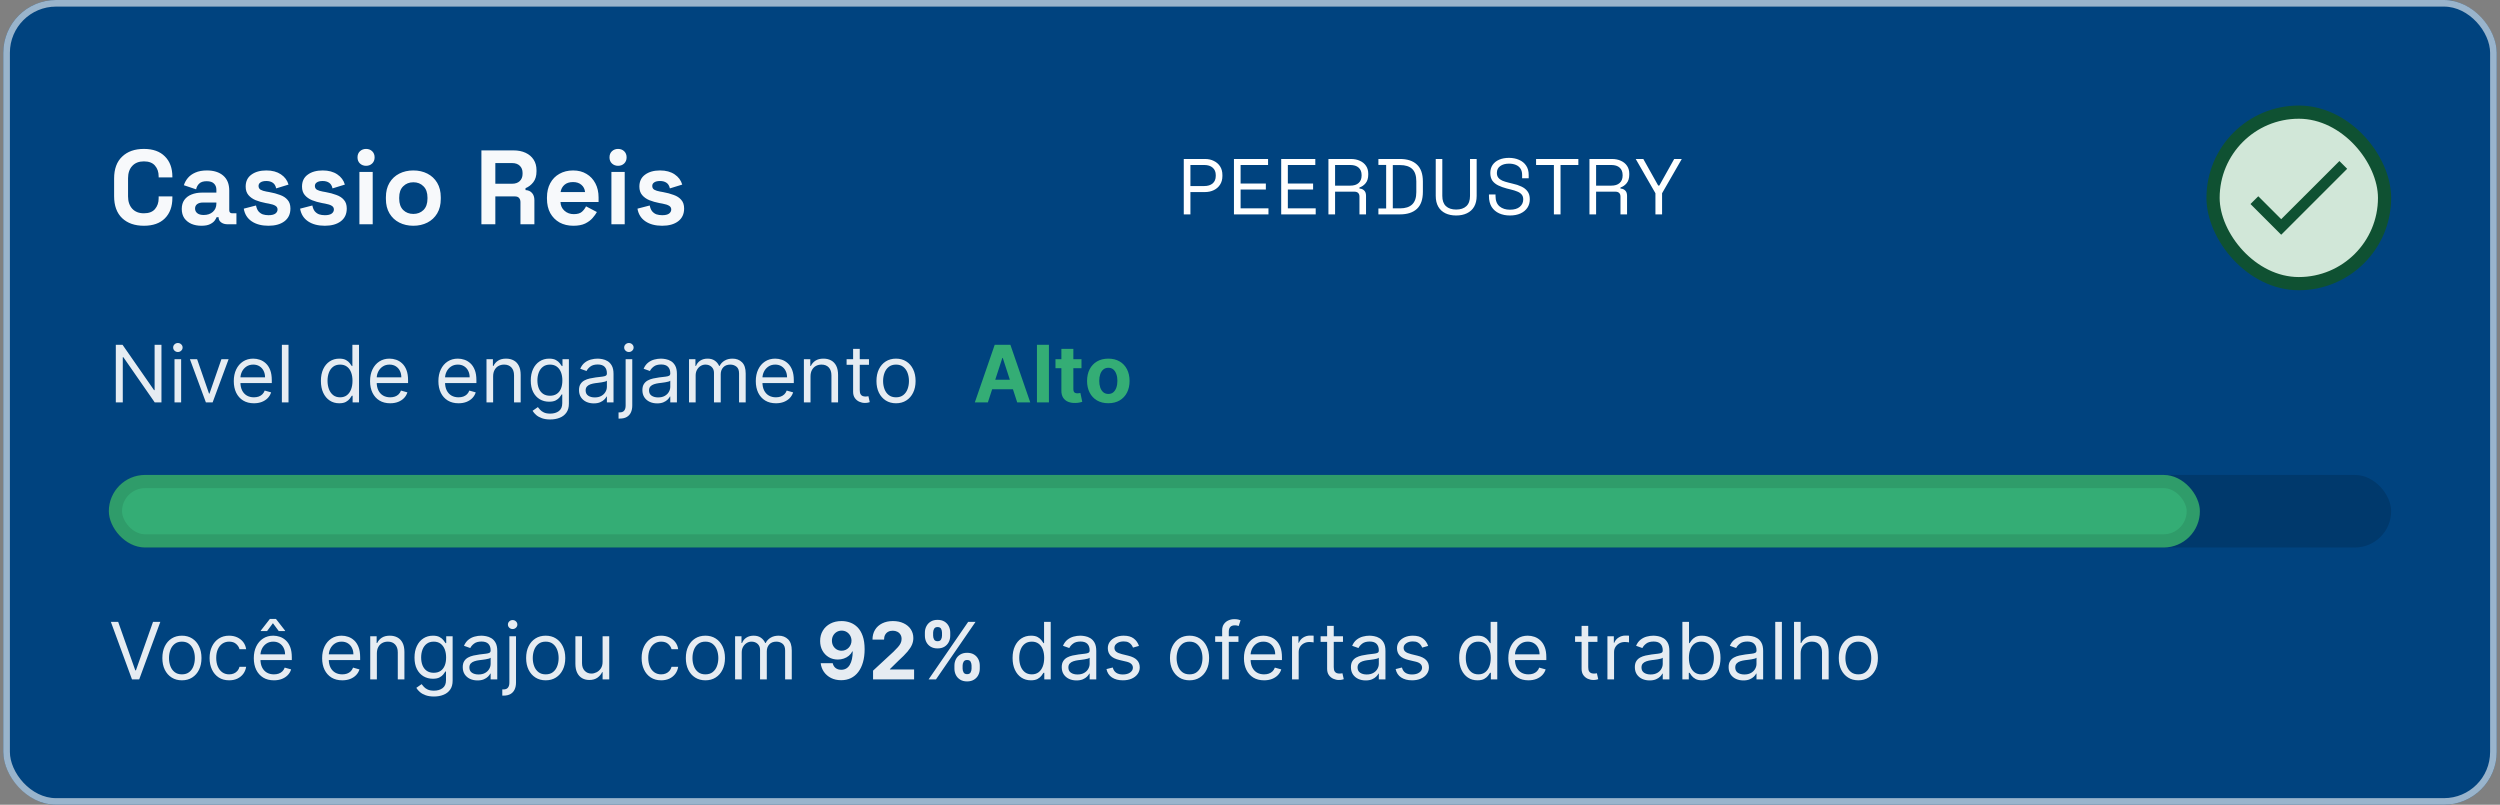 <svg width="379" height="122" viewBox="0 0 379 122" fill="none" xmlns="http://www.w3.org/2000/svg">
<rect x="0" y="0" width="379" height="122" fill="#808080" stroke="none"/>
<rect x="0.5" width="378" height="122" rx="8" fill="#00437F"/>
<path d="M21.812 34.224C20.425 34.224 19.327 33.84 18.516 33.072C17.705 32.293 17.3 31.184 17.3 29.744V27.056C17.3 25.616 17.705 24.512 18.516 23.744C19.327 22.965 20.425 22.576 21.812 22.576C23.188 22.576 24.249 22.955 24.996 23.712C25.753 24.459 26.132 25.488 26.132 26.8V26.896H24.052V26.736C24.052 26.075 23.865 25.531 23.492 25.104C23.129 24.677 22.569 24.464 21.812 24.464C21.065 24.464 20.479 24.693 20.052 25.152C19.625 25.611 19.412 26.235 19.412 27.024V29.776C19.412 30.555 19.625 31.179 20.052 31.648C20.479 32.107 21.065 32.336 21.812 32.336C22.569 32.336 23.129 32.123 23.492 31.696C23.865 31.259 24.052 30.715 24.052 30.064V29.776H26.132V30C26.132 31.312 25.753 32.347 24.996 33.104C24.249 33.851 23.188 34.224 21.812 34.224ZM30.531 34.224C29.965 34.224 29.459 34.128 29.011 33.936C28.563 33.733 28.206 33.445 27.939 33.072C27.683 32.688 27.555 32.224 27.555 31.68C27.555 31.136 27.683 30.683 27.939 30.32C28.206 29.947 28.568 29.669 29.027 29.488C29.496 29.296 30.029 29.2 30.627 29.2H32.803V28.752C32.803 28.379 32.685 28.075 32.451 27.84C32.216 27.595 31.843 27.472 31.331 27.472C30.829 27.472 30.456 27.589 30.211 27.824C29.965 28.048 29.805 28.341 29.731 28.704L27.875 28.08C28.003 27.675 28.206 27.307 28.483 26.976C28.771 26.635 29.149 26.363 29.619 26.16C30.099 25.947 30.68 25.84 31.363 25.84C32.408 25.84 33.235 26.101 33.843 26.624C34.451 27.147 34.755 27.904 34.755 28.896V31.856C34.755 32.176 34.904 32.336 35.203 32.336H35.843V34H34.499C34.104 34 33.779 33.904 33.523 33.712C33.267 33.52 33.139 33.264 33.139 32.944V32.928H32.835C32.792 33.056 32.696 33.227 32.547 33.44C32.398 33.643 32.163 33.824 31.843 33.984C31.523 34.144 31.085 34.224 30.531 34.224ZM30.883 32.592C31.448 32.592 31.907 32.437 32.259 32.128C32.621 31.808 32.803 31.387 32.803 30.864V30.704H30.771C30.398 30.704 30.104 30.784 29.891 30.944C29.677 31.104 29.571 31.328 29.571 31.616C29.571 31.904 29.683 32.139 29.907 32.32C30.131 32.501 30.456 32.592 30.883 32.592ZM40.7 34.224C39.666 34.224 38.818 34 38.156 33.552C37.495 33.104 37.095 32.464 36.956 31.632L38.812 31.152C38.887 31.525 39.01 31.819 39.18 32.032C39.362 32.245 39.58 32.4 39.836 32.496C40.103 32.581 40.391 32.624 40.7 32.624C41.17 32.624 41.516 32.544 41.74 32.384C41.964 32.213 42.076 32.005 42.076 31.76C42.076 31.515 41.97 31.328 41.756 31.2C41.543 31.061 41.202 30.949 40.732 30.864L40.284 30.784C39.73 30.677 39.223 30.533 38.764 30.352C38.306 30.16 37.938 29.899 37.66 29.568C37.383 29.237 37.244 28.811 37.244 28.288C37.244 27.499 37.532 26.896 38.108 26.48C38.684 26.053 39.442 25.84 40.38 25.84C41.266 25.84 42.002 26.037 42.588 26.432C43.175 26.827 43.559 27.344 43.74 27.984L41.868 28.56C41.783 28.155 41.607 27.867 41.34 27.696C41.084 27.525 40.764 27.44 40.38 27.44C39.996 27.44 39.703 27.509 39.5 27.648C39.298 27.776 39.196 27.957 39.196 28.192C39.196 28.448 39.303 28.64 39.516 28.768C39.73 28.885 40.018 28.976 40.38 29.04L40.828 29.12C41.426 29.227 41.964 29.371 42.444 29.552C42.935 29.723 43.319 29.973 43.596 30.304C43.884 30.624 44.028 31.061 44.028 31.616C44.028 32.448 43.724 33.093 43.116 33.552C42.519 34 41.714 34.224 40.7 34.224ZM49.241 34.224C48.206 34.224 47.358 34 46.697 33.552C46.036 33.104 45.636 32.464 45.497 31.632L47.353 31.152C47.428 31.525 47.55 31.819 47.721 32.032C47.902 32.245 48.121 32.4 48.377 32.496C48.644 32.581 48.932 32.624 49.241 32.624C49.71 32.624 50.057 32.544 50.281 32.384C50.505 32.213 50.617 32.005 50.617 31.76C50.617 31.515 50.51 31.328 50.297 31.2C50.084 31.061 49.742 30.949 49.273 30.864L48.825 30.784C48.27 30.677 47.764 30.533 47.305 30.352C46.846 30.16 46.478 29.899 46.201 29.568C45.924 29.237 45.785 28.811 45.785 28.288C45.785 27.499 46.073 26.896 46.649 26.48C47.225 26.053 47.982 25.84 48.921 25.84C49.806 25.84 50.542 26.037 51.129 26.432C51.716 26.827 52.1 27.344 52.281 27.984L50.409 28.56C50.324 28.155 50.148 27.867 49.881 27.696C49.625 27.525 49.305 27.44 48.921 27.44C48.537 27.44 48.244 27.509 48.041 27.648C47.838 27.776 47.737 27.957 47.737 28.192C47.737 28.448 47.844 28.64 48.057 28.768C48.27 28.885 48.558 28.976 48.921 29.04L49.369 29.12C49.966 29.227 50.505 29.371 50.985 29.552C51.476 29.723 51.86 29.973 52.137 30.304C52.425 30.624 52.569 31.061 52.569 31.616C52.569 32.448 52.265 33.093 51.657 33.552C51.06 34 50.254 34.224 49.241 34.224ZM54.486 34V26.064H56.502V34H54.486ZM55.494 25.136C55.131 25.136 54.822 25.019 54.566 24.784C54.32 24.549 54.198 24.24 54.198 23.856C54.198 23.472 54.32 23.163 54.566 22.928C54.822 22.693 55.131 22.576 55.494 22.576C55.867 22.576 56.176 22.693 56.422 22.928C56.667 23.163 56.79 23.472 56.79 23.856C56.79 24.24 56.667 24.549 56.422 24.784C56.176 25.019 55.867 25.136 55.494 25.136ZM62.662 34.224C61.872 34.224 61.163 34.064 60.534 33.744C59.904 33.424 59.408 32.96 59.046 32.352C58.683 31.744 58.502 31.013 58.502 30.16V29.904C58.502 29.051 58.683 28.32 59.046 27.712C59.408 27.104 59.904 26.64 60.534 26.32C61.163 26 61.872 25.84 62.662 25.84C63.451 25.84 64.16 26 64.79 26.32C65.419 26.64 65.915 27.104 66.278 27.712C66.64 28.32 66.822 29.051 66.822 29.904V30.16C66.822 31.013 66.64 31.744 66.278 32.352C65.915 32.96 65.419 33.424 64.79 33.744C64.16 34.064 63.451 34.224 62.662 34.224ZM62.662 32.432C63.28 32.432 63.792 32.235 64.198 31.84C64.603 31.435 64.806 30.859 64.806 30.112V29.952C64.806 29.205 64.603 28.635 64.198 28.24C63.803 27.835 63.291 27.632 62.662 27.632C62.043 27.632 61.531 27.835 61.126 28.24C60.72 28.635 60.518 29.205 60.518 29.952V30.112C60.518 30.859 60.72 31.435 61.126 31.84C61.531 32.235 62.043 32.432 62.662 32.432ZM72.981 34V22.8H77.845C78.549 22.8 79.162 22.923 79.685 23.168C80.208 23.413 80.613 23.76 80.901 24.208C81.189 24.656 81.333 25.184 81.333 25.792V25.984C81.333 26.656 81.173 27.2 80.853 27.616C80.533 28.032 80.138 28.336 79.669 28.528V28.816C80.096 28.837 80.426 28.987 80.661 29.264C80.896 29.531 81.013 29.888 81.013 30.336V34H78.901V30.64C78.901 30.384 78.832 30.176 78.693 30.016C78.565 29.856 78.346 29.776 78.037 29.776H75.093V34H72.981ZM75.093 27.856H77.621C78.122 27.856 78.512 27.723 78.789 27.456C79.077 27.179 79.221 26.816 79.221 26.368V26.208C79.221 25.76 79.082 25.403 78.805 25.136C78.528 24.859 78.133 24.72 77.621 24.72H75.093V27.856ZM86.92 34.224C86.131 34.224 85.432 34.059 84.824 33.728C84.227 33.387 83.758 32.912 83.416 32.304C83.086 31.685 82.92 30.96 82.92 30.128V29.936C82.92 29.104 83.086 28.384 83.416 27.776C83.747 27.157 84.211 26.683 84.808 26.352C85.406 26.011 86.099 25.84 86.888 25.84C87.667 25.84 88.344 26.016 88.92 26.368C89.496 26.709 89.944 27.189 90.264 27.808C90.584 28.416 90.744 29.125 90.744 29.936V30.624H84.968C84.99 31.168 85.192 31.611 85.576 31.952C85.96 32.293 86.43 32.464 86.984 32.464C87.55 32.464 87.966 32.341 88.232 32.096C88.499 31.851 88.702 31.579 88.84 31.28L90.488 32.144C90.339 32.421 90.12 32.725 89.832 33.056C89.555 33.376 89.182 33.653 88.712 33.888C88.243 34.112 87.646 34.224 86.92 34.224ZM84.984 29.12H88.696C88.654 28.661 88.467 28.293 88.136 28.016C87.816 27.739 87.395 27.6 86.872 27.6C86.328 27.6 85.896 27.739 85.576 28.016C85.256 28.293 85.059 28.661 84.984 29.12ZM92.689 34V26.064H94.705V34H92.689ZM93.697 25.136C93.334 25.136 93.025 25.019 92.769 24.784C92.523 24.549 92.401 24.24 92.401 23.856C92.401 23.472 92.523 23.163 92.769 22.928C93.025 22.693 93.334 22.576 93.697 22.576C94.07 22.576 94.379 22.693 94.625 22.928C94.87 23.163 94.993 23.472 94.993 23.856C94.993 24.24 94.87 24.549 94.625 24.784C94.379 25.019 94.07 25.136 93.697 25.136ZM100.385 34.224C99.35 34.224 98.502 34 97.841 33.552C97.179 33.104 96.779 32.464 96.641 31.632L98.497 31.152C98.571 31.525 98.694 31.819 98.865 32.032C99.046 32.245 99.265 32.4 99.521 32.496C99.787 32.581 100.075 32.624 100.385 32.624C100.854 32.624 101.201 32.544 101.425 32.384C101.649 32.213 101.761 32.005 101.761 31.76C101.761 31.515 101.654 31.328 101.441 31.2C101.227 31.061 100.886 30.949 100.417 30.864L99.969 30.784C99.414 30.677 98.907 30.533 98.449 30.352C97.99 30.16 97.622 29.899 97.345 29.568C97.067 29.237 96.929 28.811 96.929 28.288C96.929 27.499 97.217 26.896 97.793 26.48C98.369 26.053 99.126 25.84 100.065 25.84C100.95 25.84 101.686 26.037 102.273 26.432C102.859 26.827 103.243 27.344 103.425 27.984L101.553 28.56C101.467 28.155 101.291 27.867 101.025 27.696C100.769 27.525 100.449 27.44 100.065 27.44C99.681 27.44 99.387 27.509 99.185 27.648C98.982 27.776 98.881 27.957 98.881 28.192C98.881 28.448 98.987 28.64 99.201 28.768C99.414 28.885 99.702 28.976 100.065 29.04L100.513 29.12C101.11 29.227 101.649 29.371 102.129 29.552C102.619 29.723 103.003 29.973 103.281 30.304C103.569 30.624 103.713 31.061 103.713 31.616C103.713 32.448 103.409 33.093 102.801 33.552C102.203 34 101.398 34.224 100.385 34.224Z" fill="#F7F9FB"/>
<path d="M179.46 32.5V24.1H182.676C183.18 24.1 183.628 24.2 184.02 24.4C184.42 24.592 184.736 24.868 184.968 25.228C185.2 25.588 185.316 26.024 185.316 26.536V26.692C185.316 27.196 185.196 27.632 184.956 28C184.724 28.36 184.408 28.636 184.008 28.828C183.608 29.02 183.164 29.116 182.676 29.116H180.468V32.5H179.46ZM180.468 28.204H182.568C183.104 28.204 183.528 28.072 183.84 27.808C184.152 27.536 184.308 27.156 184.308 26.668V26.548C184.308 26.06 184.152 25.684 183.84 25.42C183.536 25.148 183.112 25.012 182.568 25.012H180.468V28.204ZM187.067 32.5V24.1H192.239V25.012H188.075V27.82H191.903V28.732H188.075V31.588H192.299V32.5H187.067ZM194.229 32.5V24.1H199.401V25.012H195.237V27.82H199.065V28.732H195.237V31.588H199.461V32.5H194.229ZM201.39 32.5V24.1H204.786C205.306 24.1 205.762 24.192 206.154 24.376C206.554 24.552 206.866 24.808 207.09 25.144C207.314 25.472 207.426 25.868 207.426 26.332V26.464C207.426 27.016 207.294 27.452 207.03 27.772C206.766 28.092 206.454 28.308 206.094 28.42V28.588C206.382 28.596 206.618 28.692 206.802 28.876C206.994 29.052 207.09 29.32 207.09 29.68V32.5H206.094V29.8C206.094 29.56 206.026 29.376 205.89 29.248C205.762 29.12 205.566 29.056 205.302 29.056H202.398V32.5H201.39ZM202.398 28.144H204.69C205.242 28.144 205.666 28.012 205.962 27.748C206.266 27.476 206.418 27.1 206.418 26.62V26.536C206.418 26.056 206.27 25.684 205.974 25.42C205.678 25.148 205.25 25.012 204.69 25.012H202.398V28.144ZM208.965 32.5V31.6H210.141V25H208.965V24.1H212.241C213.345 24.1 214.197 24.38 214.797 24.94C215.405 25.5 215.709 26.36 215.709 27.52V29.08C215.709 30.248 215.405 31.112 214.797 31.672C214.197 32.224 213.345 32.5 212.241 32.5H208.965ZM211.149 31.588H212.241C213.057 31.588 213.673 31.388 214.089 30.988C214.505 30.588 214.713 29.968 214.713 29.128V27.484C214.713 26.628 214.505 26.004 214.089 25.612C213.673 25.22 213.057 25.024 212.241 25.024H211.149V31.588ZM220.754 32.668C220.13 32.668 219.586 32.556 219.122 32.332C218.658 32.108 218.298 31.776 218.042 31.336C217.786 30.888 217.658 30.34 217.658 29.692V24.1H218.654V29.704C218.654 30.392 218.838 30.908 219.206 31.252C219.574 31.596 220.09 31.768 220.754 31.768C221.418 31.768 221.934 31.596 222.302 31.252C222.67 30.908 222.854 30.392 222.854 29.704V24.1H223.862V29.692C223.862 30.34 223.734 30.888 223.478 31.336C223.222 31.776 222.858 32.108 222.386 32.332C221.922 32.556 221.378 32.668 220.754 32.668ZM228.906 32.668C228.298 32.668 227.754 32.56 227.274 32.344C226.794 32.128 226.414 31.804 226.134 31.372C225.862 30.932 225.726 30.384 225.726 29.728V29.476H226.722V29.728C226.722 30.424 226.926 30.944 227.334 31.288C227.742 31.624 228.266 31.792 228.906 31.792C229.562 31.792 230.062 31.644 230.406 31.348C230.75 31.052 230.922 30.68 230.922 30.232C230.922 29.92 230.842 29.672 230.682 29.488C230.53 29.304 230.314 29.156 230.034 29.044C229.754 28.924 229.426 28.82 229.05 28.732L228.426 28.576C227.938 28.448 227.506 28.292 227.13 28.108C226.754 27.924 226.458 27.684 226.242 27.388C226.034 27.084 225.93 26.696 225.93 26.224C225.93 25.752 226.046 25.344 226.278 25C226.518 24.656 226.85 24.392 227.274 24.208C227.706 24.024 228.202 23.932 228.762 23.932C229.33 23.932 229.838 24.032 230.286 24.232C230.742 24.424 231.098 24.712 231.354 25.096C231.618 25.472 231.75 25.948 231.75 26.524V27.028H230.754V26.524C230.754 26.116 230.666 25.788 230.49 25.54C230.322 25.292 230.086 25.108 229.782 24.988C229.486 24.868 229.146 24.808 228.762 24.808C228.21 24.808 227.766 24.932 227.43 25.18C227.094 25.42 226.926 25.764 226.926 26.212C226.926 26.508 226.998 26.748 227.142 26.932C227.286 27.116 227.49 27.268 227.754 27.388C228.018 27.5 228.334 27.6 228.702 27.688L229.326 27.844C229.814 27.948 230.25 28.092 230.634 28.276C231.026 28.452 231.338 28.696 231.57 29.008C231.802 29.312 231.918 29.712 231.918 30.208C231.918 30.704 231.794 31.136 231.546 31.504C231.298 31.872 230.946 32.16 230.49 32.368C230.042 32.568 229.514 32.668 228.906 32.668ZM235.57 32.5V25.012H232.87V24.1H239.278V25.012H236.578V32.5H235.57ZM240.961 32.5V24.1H244.357C244.877 24.1 245.333 24.192 245.725 24.376C246.125 24.552 246.437 24.808 246.661 25.144C246.885 25.472 246.997 25.868 246.997 26.332V26.464C246.997 27.016 246.865 27.452 246.601 27.772C246.337 28.092 246.025 28.308 245.665 28.42V28.588C245.953 28.596 246.189 28.692 246.373 28.876C246.565 29.052 246.661 29.32 246.661 29.68V32.5H245.665V29.8C245.665 29.56 245.597 29.376 245.461 29.248C245.333 29.12 245.137 29.056 244.873 29.056H241.969V32.5H240.961ZM241.969 28.144H244.261C244.813 28.144 245.237 28.012 245.533 27.748C245.837 27.476 245.989 27.1 245.989 26.62V26.536C245.989 26.056 245.841 25.684 245.545 25.42C245.249 25.148 244.821 25.012 244.261 25.012H241.969V28.144ZM250.963 32.5V29.296L247.975 24.1H249.127L251.383 28.132H251.551L253.807 24.1H254.959L251.971 29.296V32.5H250.963Z" fill="white"/>
<rect x="335.5" y="17" width="26" height="26" rx="13" fill="#D1E7D8"/>
<path d="M345.829 33.229L342.354 29.754L341.171 30.929L345.829 35.587L355.829 25.587L354.654 24.413L345.829 33.229Z" fill="#0F5132"/>
<rect x="335.5" y="17" width="26" height="26" rx="13" stroke="#0F5132" stroke-width="2"/>
<path d="M24.477 52.273V61H23.454L18.699 54.148H18.614V61H17.557V52.273H18.579L23.352 59.142H23.438V52.273H24.477ZM26.456 61V54.455H27.461V61H26.456ZM26.967 53.364C26.771 53.364 26.602 53.297 26.46 53.163C26.321 53.03 26.251 52.869 26.251 52.682C26.251 52.494 26.321 52.334 26.46 52.2C26.602 52.067 26.771 52 26.967 52C27.163 52 27.331 52.067 27.47 52.2C27.612 52.334 27.683 52.494 27.683 52.682C27.683 52.869 27.612 53.03 27.47 53.163C27.331 53.297 27.163 53.364 26.967 53.364ZM34.656 54.455L32.235 61H31.212L28.792 54.455H29.883L31.69 59.67H31.758L33.565 54.455H34.656ZM38.493 61.136C37.862 61.136 37.318 60.997 36.861 60.719C36.406 60.438 36.055 60.045 35.808 59.543C35.564 59.037 35.442 58.449 35.442 57.778C35.442 57.108 35.564 56.517 35.808 56.006C36.055 55.492 36.399 55.091 36.84 54.804C37.283 54.514 37.8 54.369 38.391 54.369C38.731 54.369 39.068 54.426 39.401 54.54C39.733 54.653 40.035 54.838 40.308 55.094C40.581 55.347 40.798 55.682 40.96 56.099C41.122 56.517 41.203 57.031 41.203 57.642V58.068H36.158V57.199H40.18C40.18 56.83 40.106 56.5 39.959 56.21C39.814 55.92 39.606 55.692 39.337 55.524C39.07 55.356 38.754 55.273 38.391 55.273C37.99 55.273 37.644 55.372 37.351 55.571C37.061 55.767 36.838 56.023 36.682 56.338C36.526 56.653 36.447 56.992 36.447 57.352V57.932C36.447 58.426 36.533 58.845 36.703 59.189C36.876 59.53 37.117 59.79 37.423 59.969C37.73 60.145 38.087 60.233 38.493 60.233C38.757 60.233 38.996 60.196 39.209 60.122C39.425 60.045 39.611 59.932 39.767 59.781C39.923 59.628 40.044 59.438 40.129 59.21L41.101 59.483C40.999 59.812 40.827 60.102 40.585 60.352C40.344 60.599 40.045 60.793 39.69 60.932C39.335 61.068 38.936 61.136 38.493 61.136ZM43.739 52.273V61H42.733V52.273H43.739ZM51.427 61.136C50.882 61.136 50.4 60.999 49.983 60.723C49.565 60.445 49.238 60.053 49.002 59.547C48.767 59.038 48.649 58.438 48.649 57.744C48.649 57.057 48.767 56.46 49.002 55.955C49.238 55.449 49.566 55.058 49.987 54.783C50.407 54.507 50.893 54.369 51.444 54.369C51.87 54.369 52.207 54.44 52.454 54.582C52.704 54.722 52.895 54.881 53.025 55.06C53.159 55.236 53.262 55.381 53.336 55.494H53.422V52.273H54.427V61H53.456V59.994H53.336C53.262 60.114 53.157 60.264 53.021 60.446C52.885 60.625 52.69 60.785 52.437 60.928C52.184 61.067 51.848 61.136 51.427 61.136ZM51.564 60.233C51.967 60.233 52.308 60.128 52.586 59.918C52.865 59.705 53.076 59.41 53.221 59.035C53.366 58.658 53.439 58.222 53.439 57.727C53.439 57.239 53.367 56.811 53.225 56.445C53.084 56.075 52.873 55.788 52.595 55.584C52.316 55.376 51.973 55.273 51.564 55.273C51.137 55.273 50.782 55.382 50.498 55.601C50.217 55.817 50.005 56.111 49.863 56.483C49.724 56.852 49.654 57.267 49.654 57.727C49.654 58.193 49.725 58.617 49.867 58.997C50.012 59.375 50.225 59.676 50.507 59.901C50.791 60.122 51.143 60.233 51.564 60.233ZM59.153 61.136C58.522 61.136 57.978 60.997 57.521 60.719C57.066 60.438 56.716 60.045 56.468 59.543C56.224 59.037 56.102 58.449 56.102 57.778C56.102 57.108 56.224 56.517 56.468 56.006C56.716 55.492 57.059 55.091 57.5 54.804C57.943 54.514 58.46 54.369 59.051 54.369C59.392 54.369 59.728 54.426 60.061 54.54C60.393 54.653 60.696 54.838 60.968 55.094C61.241 55.347 61.459 55.682 61.62 56.099C61.782 56.517 61.863 57.031 61.863 57.642V58.068H56.818V57.199H60.841C60.841 56.83 60.767 56.5 60.619 56.21C60.474 55.92 60.267 55.692 59.997 55.524C59.73 55.356 59.414 55.273 59.051 55.273C58.65 55.273 58.304 55.372 58.011 55.571C57.721 55.767 57.498 56.023 57.342 56.338C57.186 56.653 57.108 56.992 57.108 57.352V57.932C57.108 58.426 57.193 58.845 57.363 59.189C57.537 59.53 57.777 59.79 58.084 59.969C58.39 60.145 58.747 60.233 59.153 60.233C59.417 60.233 59.656 60.196 59.869 60.122C60.085 60.045 60.271 59.932 60.427 59.781C60.584 59.628 60.704 59.438 60.789 59.21L61.761 59.483C61.659 59.812 61.487 60.102 61.245 60.352C61.004 60.599 60.706 60.793 60.35 60.932C59.995 61.068 59.596 61.136 59.153 61.136ZM69.512 61.136C68.882 61.136 68.338 60.997 67.88 60.719C67.426 60.438 67.075 60.045 66.828 59.543C66.584 59.037 66.461 58.449 66.461 57.778C66.461 57.108 66.584 56.517 66.828 56.006C67.075 55.492 67.419 55.091 67.859 54.804C68.302 54.514 68.819 54.369 69.41 54.369C69.751 54.369 70.088 54.426 70.42 54.54C70.752 54.653 71.055 54.838 71.328 55.094C71.6 55.347 71.818 55.682 71.98 56.099C72.142 56.517 72.223 57.031 72.223 57.642V58.068H67.177V57.199H71.2C71.2 56.83 71.126 56.5 70.978 56.21C70.834 55.92 70.626 55.692 70.356 55.524C70.089 55.356 69.774 55.273 69.41 55.273C69.01 55.273 68.663 55.372 68.37 55.571C68.081 55.767 67.858 56.023 67.701 56.338C67.545 56.653 67.467 56.992 67.467 57.352V57.932C67.467 58.426 67.552 58.845 67.723 59.189C67.896 59.53 68.136 59.79 68.443 59.969C68.75 60.145 69.106 60.233 69.512 60.233C69.777 60.233 70.015 60.196 70.228 60.122C70.444 60.045 70.63 59.932 70.787 59.781C70.943 59.628 71.064 59.438 71.149 59.21L72.12 59.483C72.018 59.812 71.846 60.102 71.605 60.352C71.363 60.599 71.065 60.793 70.71 60.932C70.355 61.068 69.956 61.136 69.512 61.136ZM74.758 57.062V61H73.752V54.455H74.724V55.477H74.809C74.963 55.145 75.196 54.878 75.508 54.676C75.821 54.472 76.224 54.369 76.718 54.369C77.162 54.369 77.549 54.46 77.882 54.642C78.214 54.821 78.473 55.094 78.657 55.46C78.842 55.824 78.934 56.284 78.934 56.841V61H77.929V56.909C77.929 56.395 77.795 55.994 77.528 55.707C77.261 55.418 76.894 55.273 76.429 55.273C76.108 55.273 75.821 55.342 75.568 55.481C75.318 55.621 75.12 55.824 74.975 56.091C74.831 56.358 74.758 56.682 74.758 57.062ZM83.414 63.591C82.928 63.591 82.511 63.528 82.161 63.403C81.812 63.281 81.521 63.119 81.288 62.918C81.058 62.719 80.874 62.506 80.738 62.278L81.539 61.716C81.63 61.835 81.745 61.972 81.884 62.125C82.023 62.281 82.214 62.416 82.455 62.53C82.7 62.646 83.019 62.705 83.414 62.705C83.942 62.705 84.379 62.577 84.722 62.321C85.066 62.065 85.238 61.665 85.238 61.119V59.79H85.153C85.079 59.909 84.974 60.057 84.837 60.233C84.704 60.406 84.511 60.561 84.258 60.697C84.008 60.831 83.67 60.898 83.244 60.898C82.715 60.898 82.241 60.773 81.82 60.523C81.403 60.273 81.072 59.909 80.827 59.432C80.586 58.955 80.465 58.375 80.465 57.693C80.465 57.023 80.583 56.439 80.819 55.942C81.055 55.442 81.383 55.055 81.803 54.783C82.224 54.507 82.71 54.369 83.261 54.369C83.687 54.369 84.025 54.44 84.275 54.582C84.528 54.722 84.721 54.881 84.854 55.06C84.991 55.236 85.096 55.381 85.17 55.494H85.272V54.455H86.244V61.188C86.244 61.75 86.116 62.207 85.86 62.56C85.607 62.915 85.266 63.175 84.837 63.34C84.411 63.507 83.937 63.591 83.414 63.591ZM83.38 59.994C83.783 59.994 84.124 59.902 84.403 59.717C84.681 59.533 84.893 59.267 85.038 58.92C85.183 58.574 85.255 58.159 85.255 57.676C85.255 57.205 85.184 56.788 85.042 56.428C84.9 56.067 84.69 55.784 84.411 55.58C84.133 55.375 83.789 55.273 83.38 55.273C82.954 55.273 82.599 55.381 82.315 55.597C82.033 55.812 81.822 56.102 81.68 56.466C81.54 56.83 81.471 57.233 81.471 57.676C81.471 58.131 81.542 58.533 81.684 58.882C81.829 59.229 82.042 59.501 82.323 59.7C82.607 59.896 82.96 59.994 83.38 59.994ZM90.011 61.153C89.596 61.153 89.219 61.075 88.881 60.919C88.543 60.76 88.275 60.531 88.076 60.233C87.877 59.932 87.778 59.568 87.778 59.142C87.778 58.767 87.852 58.463 87.999 58.23C88.147 57.994 88.344 57.81 88.592 57.676C88.839 57.543 89.112 57.443 89.41 57.378C89.711 57.31 90.013 57.256 90.317 57.216C90.715 57.165 91.038 57.126 91.285 57.101C91.535 57.072 91.717 57.026 91.83 56.96C91.947 56.895 92.005 56.781 92.005 56.619V56.585C92.005 56.165 91.89 55.838 91.66 55.605C91.433 55.372 91.087 55.256 90.624 55.256C90.144 55.256 89.768 55.361 89.495 55.571C89.222 55.781 89.031 56.006 88.92 56.244L87.965 55.903C88.136 55.506 88.363 55.196 88.647 54.974C88.934 54.75 89.246 54.594 89.585 54.506C89.925 54.415 90.261 54.369 90.59 54.369C90.8 54.369 91.042 54.395 91.315 54.446C91.59 54.494 91.856 54.595 92.112 54.749C92.37 54.902 92.585 55.133 92.755 55.443C92.925 55.753 93.011 56.168 93.011 56.688V61H92.005V60.114H91.954C91.886 60.256 91.772 60.408 91.613 60.57C91.454 60.731 91.242 60.869 90.978 60.983C90.714 61.097 90.391 61.153 90.011 61.153ZM90.164 60.25C90.562 60.25 90.897 60.172 91.17 60.016C91.445 59.859 91.653 59.658 91.792 59.41C91.934 59.163 92.005 58.903 92.005 58.631V57.71C91.962 57.761 91.869 57.808 91.724 57.851C91.582 57.891 91.417 57.926 91.229 57.957C91.045 57.986 90.864 58.011 90.688 58.034C90.515 58.054 90.374 58.071 90.266 58.085C90.005 58.119 89.761 58.175 89.533 58.251C89.309 58.325 89.127 58.438 88.988 58.588C88.852 58.736 88.783 58.938 88.783 59.193C88.783 59.543 88.913 59.807 89.171 59.986C89.433 60.162 89.763 60.25 90.164 60.25ZM94.846 54.455H95.852V61.477C95.852 61.881 95.782 62.23 95.643 62.526C95.507 62.821 95.299 63.05 95.021 63.212C94.745 63.374 94.397 63.455 93.977 63.455C93.943 63.455 93.909 63.455 93.875 63.455C93.841 63.455 93.806 63.455 93.772 63.455V62.517C93.806 62.517 93.838 62.517 93.866 62.517C93.894 62.517 93.926 62.517 93.96 62.517C94.267 62.517 94.491 62.426 94.633 62.244C94.775 62.065 94.846 61.81 94.846 61.477V54.455ZM95.341 53.364C95.144 53.364 94.975 53.297 94.834 53.163C94.694 53.03 94.625 52.869 94.625 52.682C94.625 52.494 94.694 52.334 94.834 52.2C94.975 52.067 95.144 52 95.341 52C95.537 52 95.704 52.067 95.843 52.2C95.985 52.334 96.056 52.494 96.056 52.682C96.056 52.869 95.985 53.03 95.843 53.163C95.704 53.297 95.537 53.364 95.341 53.364ZM99.62 61.153C99.205 61.153 98.829 61.075 98.491 60.919C98.153 60.76 97.884 60.531 97.685 60.233C97.487 59.932 97.387 59.568 97.387 59.142C97.387 58.767 97.461 58.463 97.609 58.23C97.756 57.994 97.954 57.81 98.201 57.676C98.448 57.543 98.721 57.443 99.019 57.378C99.32 57.31 99.623 57.256 99.927 57.216C100.325 57.165 100.647 57.126 100.894 57.101C101.144 57.072 101.326 57.026 101.44 56.96C101.556 56.895 101.614 56.781 101.614 56.619V56.585C101.614 56.165 101.499 55.838 101.269 55.605C101.042 55.372 100.697 55.256 100.234 55.256C99.754 55.256 99.377 55.361 99.104 55.571C98.832 55.781 98.64 56.006 98.529 56.244L97.575 55.903C97.745 55.506 97.972 55.196 98.256 54.974C98.543 54.75 98.856 54.594 99.194 54.506C99.535 54.415 99.87 54.369 100.2 54.369C100.41 54.369 100.651 54.395 100.924 54.446C101.2 54.494 101.465 54.595 101.721 54.749C101.979 54.902 102.194 55.133 102.364 55.443C102.535 55.753 102.62 56.168 102.62 56.688V61H101.614V60.114H101.563C101.495 60.256 101.381 60.408 101.222 60.57C101.063 60.731 100.852 60.869 100.587 60.983C100.323 61.097 100.001 61.153 99.62 61.153ZM99.773 60.25C100.171 60.25 100.506 60.172 100.779 60.016C101.055 59.859 101.262 59.658 101.401 59.41C101.543 59.163 101.614 58.903 101.614 58.631V57.71C101.572 57.761 101.478 57.808 101.333 57.851C101.191 57.891 101.026 57.926 100.839 57.957C100.654 57.986 100.474 58.011 100.298 58.034C100.124 58.054 99.984 58.071 99.876 58.085C99.614 58.119 99.37 58.175 99.143 58.251C98.918 58.325 98.737 58.438 98.597 58.588C98.461 58.736 98.393 58.938 98.393 59.193C98.393 59.543 98.522 59.807 98.781 59.986C99.042 60.162 99.373 60.25 99.773 60.25ZM104.456 61V54.455H105.427V55.477H105.512C105.649 55.128 105.869 54.856 106.173 54.663C106.477 54.467 106.842 54.369 107.268 54.369C107.7 54.369 108.059 54.467 108.346 54.663C108.636 54.856 108.862 55.128 109.024 55.477H109.092C109.26 55.139 109.511 54.871 109.846 54.672C110.181 54.47 110.583 54.369 111.052 54.369C111.637 54.369 112.116 54.553 112.488 54.919C112.86 55.283 113.047 55.849 113.047 56.619V61H112.041V56.619C112.041 56.136 111.909 55.791 111.645 55.584C111.38 55.376 111.069 55.273 110.711 55.273C110.251 55.273 109.895 55.412 109.642 55.69C109.389 55.966 109.262 56.315 109.262 56.739V61H108.24V56.517C108.24 56.145 108.119 55.845 107.877 55.618C107.636 55.388 107.325 55.273 106.944 55.273C106.683 55.273 106.439 55.342 106.211 55.481C105.987 55.621 105.805 55.814 105.666 56.061C105.529 56.305 105.461 56.588 105.461 56.909V61H104.456ZM117.63 61.136C116.999 61.136 116.455 60.997 115.998 60.719C115.543 60.438 115.192 60.045 114.945 59.543C114.701 59.037 114.578 58.449 114.578 57.778C114.578 57.108 114.701 56.517 114.945 56.006C115.192 55.492 115.536 55.091 115.976 54.804C116.419 54.514 116.936 54.369 117.527 54.369C117.868 54.369 118.205 54.426 118.537 54.54C118.87 54.653 119.172 54.838 119.445 55.094C119.718 55.347 119.935 55.682 120.097 56.099C120.259 56.517 120.34 57.031 120.34 57.642V58.068H115.294V57.199H119.317C119.317 56.83 119.243 56.5 119.096 56.21C118.951 55.92 118.743 55.692 118.473 55.524C118.206 55.356 117.891 55.273 117.527 55.273C117.127 55.273 116.78 55.372 116.488 55.571C116.198 55.767 115.975 56.023 115.819 56.338C115.662 56.653 115.584 56.992 115.584 57.352V57.932C115.584 58.426 115.669 58.845 115.84 59.189C116.013 59.53 116.253 59.79 116.56 59.969C116.867 60.145 117.223 60.233 117.63 60.233C117.894 60.233 118.132 60.196 118.346 60.122C118.561 60.045 118.748 59.932 118.904 59.781C119.06 59.628 119.181 59.438 119.266 59.21L120.238 59.483C120.135 59.812 119.963 60.102 119.722 60.352C119.48 60.599 119.182 60.793 118.827 60.932C118.472 61.068 118.073 61.136 117.63 61.136ZM122.875 57.062V61H121.87V54.455H122.841V55.477H122.926C123.08 55.145 123.313 54.878 123.625 54.676C123.938 54.472 124.341 54.369 124.836 54.369C125.279 54.369 125.667 54.46 125.999 54.642C126.331 54.821 126.59 55.094 126.775 55.46C126.959 55.824 127.051 56.284 127.051 56.841V61H126.046V56.909C126.046 56.395 125.912 55.994 125.645 55.707C125.378 55.418 125.012 55.273 124.546 55.273C124.225 55.273 123.938 55.342 123.685 55.481C123.435 55.621 123.238 55.824 123.093 56.091C122.948 56.358 122.875 56.682 122.875 57.062ZM131.736 54.455V55.307H128.344V54.455H131.736ZM129.332 52.886H130.338V59.125C130.338 59.409 130.379 59.622 130.462 59.764C130.547 59.903 130.655 59.997 130.786 60.045C130.919 60.091 131.06 60.114 131.207 60.114C131.318 60.114 131.409 60.108 131.48 60.097C131.551 60.082 131.608 60.071 131.651 60.062L131.855 60.966C131.787 60.992 131.692 61.017 131.57 61.043C131.447 61.071 131.293 61.085 131.105 61.085C130.821 61.085 130.543 61.024 130.27 60.902C130 60.78 129.776 60.594 129.597 60.344C129.42 60.094 129.332 59.778 129.332 59.398V52.886ZM135.837 61.136C135.246 61.136 134.728 60.996 134.282 60.715C133.839 60.433 133.492 60.04 133.242 59.534C132.995 59.028 132.871 58.438 132.871 57.761C132.871 57.08 132.995 56.484 133.242 55.976C133.492 55.467 133.839 55.072 134.282 54.791C134.728 54.51 135.246 54.369 135.837 54.369C136.428 54.369 136.945 54.51 137.388 54.791C137.835 55.072 138.181 55.467 138.428 55.976C138.678 56.484 138.803 57.08 138.803 57.761C138.803 58.438 138.678 59.028 138.428 59.534C138.181 60.04 137.835 60.433 137.388 60.715C136.945 60.996 136.428 61.136 135.837 61.136ZM135.837 60.233C136.286 60.233 136.656 60.118 136.945 59.888C137.235 59.658 137.45 59.355 137.589 58.98C137.728 58.605 137.798 58.199 137.798 57.761C137.798 57.324 137.728 56.916 137.589 56.538C137.45 56.16 137.235 55.855 136.945 55.622C136.656 55.389 136.286 55.273 135.837 55.273C135.388 55.273 135.019 55.389 134.729 55.622C134.44 55.855 134.225 56.16 134.086 56.538C133.947 56.916 133.877 57.324 133.877 57.761C133.877 58.199 133.947 58.605 134.086 58.98C134.225 59.355 134.44 59.658 134.729 59.888C135.019 60.118 135.388 60.233 135.837 60.233Z" fill="#E6ECF2"/>
<path d="M149.763 61H147.786L150.798 52.273H153.176L156.185 61H154.207L152.021 54.267H151.953L149.763 61ZM149.639 57.57H154.31V59.01H149.639V57.57ZM159.016 52.273V61H157.201V52.273H159.016ZM163.952 54.455V55.818H160.01V54.455H163.952ZM160.905 52.886H162.721V58.989C162.721 59.156 162.746 59.287 162.797 59.381C162.848 59.472 162.919 59.535 163.01 59.572C163.104 59.609 163.212 59.628 163.334 59.628C163.419 59.628 163.505 59.621 163.59 59.606C163.675 59.59 163.74 59.577 163.786 59.568L164.071 60.919C163.98 60.947 163.853 60.98 163.688 61.017C163.523 61.057 163.323 61.081 163.087 61.09C162.65 61.106 162.266 61.048 161.936 60.915C161.61 60.781 161.355 60.574 161.174 60.293C160.992 60.011 160.902 59.656 160.905 59.227V52.886ZM168.022 61.128C167.36 61.128 166.787 60.987 166.304 60.706C165.824 60.422 165.453 60.027 165.192 59.521C164.931 59.013 164.8 58.423 164.8 57.753C164.8 57.077 164.931 56.486 165.192 55.98C165.453 55.472 165.824 55.077 166.304 54.795C166.787 54.511 167.36 54.369 168.022 54.369C168.684 54.369 169.255 54.511 169.735 54.795C170.218 55.077 170.59 55.472 170.851 55.98C171.113 56.486 171.243 57.077 171.243 57.753C171.243 58.423 171.113 59.013 170.851 59.521C170.59 60.027 170.218 60.422 169.735 60.706C169.255 60.987 168.684 61.128 168.022 61.128ZM168.03 59.722C168.331 59.722 168.583 59.636 168.784 59.466C168.986 59.293 169.138 59.057 169.24 58.758C169.346 58.46 169.398 58.121 169.398 57.74C169.398 57.359 169.346 57.02 169.24 56.722C169.138 56.423 168.986 56.188 168.784 56.014C168.583 55.841 168.331 55.754 168.03 55.754C167.726 55.754 167.471 55.841 167.263 56.014C167.059 56.188 166.904 56.423 166.799 56.722C166.696 57.02 166.645 57.359 166.645 57.74C166.645 58.121 166.696 58.46 166.799 58.758C166.904 59.057 167.059 59.293 167.263 59.466C167.471 59.636 167.726 59.722 168.03 59.722Z" fill="#34AD75"/>
<rect x="16.5" y="72" width="346" height="11" rx="5.5" fill="black" fill-opacity="0.15"/>
<rect x="16.5" y="72" width="317" height="11" rx="5.5" fill="#34AD75"/>
<rect x="17.5" y="73" width="315" height="9" rx="4.5" stroke="black" stroke-opacity="0.1" stroke-width="2"/>
<path d="M17.915 94.273L20.506 101.619H20.608L23.199 94.273H24.307L21.102 103H20.011L16.807 94.273H17.915ZM27.579 103.136C26.989 103.136 26.47 102.996 26.024 102.714C25.581 102.433 25.234 102.04 24.984 101.534C24.737 101.028 24.614 100.437 24.614 99.761C24.614 99.079 24.737 98.484 24.984 97.976C25.234 97.467 25.581 97.072 26.024 96.791C26.47 96.51 26.989 96.369 27.579 96.369C28.171 96.369 28.688 96.51 29.131 96.791C29.577 97.072 29.923 97.467 30.171 97.976C30.421 98.484 30.546 99.079 30.546 99.761C30.546 100.437 30.421 101.028 30.171 101.534C29.923 102.04 29.577 102.433 29.131 102.714C28.688 102.996 28.171 103.136 27.579 103.136ZM27.579 102.233C28.028 102.233 28.398 102.118 28.688 101.888C28.977 101.658 29.192 101.355 29.331 100.98C29.47 100.605 29.54 100.199 29.54 99.761C29.54 99.324 29.47 98.916 29.331 98.538C29.192 98.16 28.977 97.855 28.688 97.622C28.398 97.389 28.028 97.273 27.579 97.273C27.131 97.273 26.761 97.389 26.472 97.622C26.182 97.855 25.967 98.16 25.828 98.538C25.689 98.916 25.619 99.324 25.619 99.761C25.619 100.199 25.689 100.605 25.828 100.98C25.967 101.355 26.182 101.658 26.472 101.888C26.761 102.118 27.131 102.233 27.579 102.233ZM34.74 103.136C34.126 103.136 33.598 102.991 33.154 102.702C32.711 102.412 32.37 102.013 32.132 101.504C31.893 100.996 31.774 100.415 31.774 99.761C31.774 99.097 31.896 98.51 32.14 98.001C32.387 97.49 32.731 97.091 33.172 96.804C33.615 96.514 34.132 96.369 34.723 96.369C35.183 96.369 35.598 96.454 35.967 96.625C36.336 96.796 36.639 97.034 36.875 97.341C37.11 97.648 37.257 98.006 37.314 98.415H36.308C36.231 98.117 36.061 97.852 35.797 97.622C35.535 97.389 35.183 97.273 34.74 97.273C34.348 97.273 34.004 97.375 33.709 97.579C33.416 97.781 33.187 98.067 33.022 98.436C32.86 98.803 32.779 99.233 32.779 99.727C32.779 100.233 32.859 100.673 33.018 101.048C33.18 101.423 33.407 101.714 33.7 101.922C33.995 102.129 34.342 102.233 34.74 102.233C35.001 102.233 35.238 102.188 35.451 102.097C35.664 102.006 35.845 101.875 35.992 101.705C36.14 101.534 36.245 101.33 36.308 101.091H37.314C37.257 101.477 37.116 101.825 36.892 102.135C36.67 102.442 36.376 102.686 36.01 102.868C35.646 103.047 35.223 103.136 34.74 103.136ZM41.528 103.136C40.897 103.136 40.353 102.997 39.896 102.719C39.441 102.438 39.091 102.045 38.843 101.543C38.599 101.037 38.477 100.449 38.477 99.778C38.477 99.108 38.599 98.517 38.843 98.006C39.091 97.492 39.434 97.091 39.875 96.804C40.318 96.514 40.835 96.369 41.426 96.369C41.767 96.369 42.103 96.426 42.436 96.54C42.768 96.653 43.071 96.838 43.343 97.094C43.616 97.347 43.834 97.682 43.995 98.099C44.157 98.517 44.238 99.031 44.238 99.642V100.068H39.193V99.199H43.216C43.216 98.829 43.142 98.5 42.994 98.21C42.849 97.921 42.642 97.692 42.372 97.524C42.105 97.356 41.789 97.273 41.426 97.273C41.025 97.273 40.679 97.372 40.386 97.571C40.096 97.767 39.873 98.023 39.717 98.338C39.561 98.653 39.483 98.992 39.483 99.352V99.932C39.483 100.426 39.568 100.845 39.738 101.189C39.912 101.53 40.152 101.79 40.459 101.969C40.765 102.145 41.122 102.233 41.528 102.233C41.792 102.233 42.031 102.196 42.244 102.122C42.46 102.045 42.646 101.932 42.802 101.781C42.959 101.628 43.079 101.437 43.164 101.21L44.136 101.483C44.034 101.812 43.862 102.102 43.62 102.352C43.379 102.599 43.081 102.793 42.725 102.932C42.37 103.068 41.971 103.136 41.528 103.136ZM42.261 95.671L41.375 94.477L40.488 95.671H39.534V95.602L40.914 93.829H41.835L43.216 95.602V95.671H42.261ZM51.887 103.136C51.257 103.136 50.713 102.997 50.255 102.719C49.801 102.438 49.45 102.045 49.203 101.543C48.959 101.037 48.836 100.449 48.836 99.778C48.836 99.108 48.959 98.517 49.203 98.006C49.45 97.492 49.794 97.091 50.234 96.804C50.677 96.514 51.194 96.369 51.785 96.369C52.126 96.369 52.463 96.426 52.795 96.54C53.127 96.653 53.43 96.838 53.703 97.094C53.975 97.347 54.193 97.682 54.355 98.099C54.517 98.517 54.598 99.031 54.598 99.642V100.068H49.552V99.199H53.575C53.575 98.829 53.501 98.5 53.353 98.21C53.209 97.921 53.001 97.692 52.731 97.524C52.464 97.356 52.149 97.273 51.785 97.273C51.385 97.273 51.038 97.372 50.745 97.571C50.456 97.767 50.233 98.023 50.076 98.338C49.92 98.653 49.842 98.992 49.842 99.352V99.932C49.842 100.426 49.927 100.845 50.098 101.189C50.271 101.53 50.511 101.79 50.818 101.969C51.125 102.145 51.481 102.233 51.887 102.233C52.152 102.233 52.39 102.196 52.603 102.122C52.819 102.045 53.005 101.932 53.162 101.781C53.318 101.628 53.439 101.437 53.524 101.21L54.495 101.483C54.393 101.812 54.221 102.102 53.98 102.352C53.738 102.599 53.44 102.793 53.085 102.932C52.73 103.068 52.331 103.136 51.887 103.136ZM57.133 99.062V103H56.127V96.454H57.099V97.477H57.184C57.338 97.145 57.571 96.878 57.883 96.676C58.196 96.472 58.599 96.369 59.093 96.369C59.537 96.369 59.924 96.46 60.257 96.642C60.589 96.821 60.848 97.094 61.032 97.46C61.217 97.824 61.309 98.284 61.309 98.841V103H60.304V98.909C60.304 98.395 60.17 97.994 59.903 97.707C59.636 97.418 59.27 97.273 58.804 97.273C58.483 97.273 58.196 97.342 57.943 97.481C57.693 97.621 57.495 97.824 57.35 98.091C57.206 98.358 57.133 98.682 57.133 99.062ZM65.789 105.591C65.303 105.591 64.886 105.528 64.536 105.403C64.187 105.281 63.896 105.119 63.663 104.918C63.432 104.719 63.249 104.506 63.113 104.278L63.914 103.716C64.005 103.835 64.12 103.972 64.259 104.125C64.398 104.281 64.589 104.416 64.83 104.53C65.075 104.646 65.394 104.705 65.789 104.705C66.317 104.705 66.754 104.577 67.097 104.321C67.441 104.065 67.613 103.665 67.613 103.119V101.79H67.528C67.454 101.909 67.349 102.057 67.212 102.233C67.079 102.406 66.886 102.561 66.633 102.697C66.383 102.831 66.045 102.898 65.619 102.898C65.09 102.898 64.616 102.773 64.195 102.523C63.778 102.273 63.447 101.909 63.202 101.432C62.961 100.955 62.84 100.375 62.84 99.693C62.84 99.023 62.958 98.439 63.194 97.942C63.43 97.442 63.758 97.055 64.178 96.783C64.599 96.507 65.085 96.369 65.636 96.369C66.062 96.369 66.4 96.44 66.65 96.582C66.903 96.722 67.096 96.881 67.229 97.06C67.366 97.236 67.471 97.381 67.545 97.494H67.647V96.454H68.619V103.188C68.619 103.75 68.491 104.207 68.235 104.56C67.982 104.915 67.641 105.175 67.212 105.339C66.786 105.507 66.312 105.591 65.789 105.591ZM65.755 101.994C66.158 101.994 66.499 101.902 66.778 101.717C67.056 101.533 67.268 101.267 67.413 100.92C67.558 100.574 67.63 100.159 67.63 99.676C67.63 99.204 67.559 98.788 67.417 98.428C67.275 98.067 67.065 97.784 66.786 97.579C66.508 97.375 66.164 97.273 65.755 97.273C65.329 97.273 64.974 97.381 64.69 97.597C64.408 97.812 64.197 98.102 64.055 98.466C63.916 98.829 63.846 99.233 63.846 99.676C63.846 100.131 63.917 100.533 64.059 100.882C64.204 101.229 64.417 101.501 64.698 101.7C64.982 101.896 65.335 101.994 65.755 101.994ZM72.386 103.153C71.971 103.153 71.594 103.075 71.256 102.919C70.918 102.76 70.65 102.531 70.451 102.233C70.252 101.932 70.153 101.568 70.153 101.142C70.153 100.767 70.227 100.463 70.374 100.23C70.522 99.994 70.719 99.81 70.967 99.676C71.214 99.543 71.487 99.443 71.785 99.378C72.086 99.31 72.388 99.256 72.692 99.216C73.09 99.165 73.413 99.126 73.66 99.101C73.91 99.072 74.092 99.026 74.205 98.96C74.322 98.895 74.38 98.781 74.38 98.619V98.585C74.38 98.165 74.265 97.838 74.035 97.605C73.808 97.372 73.462 97.256 72.999 97.256C72.519 97.256 72.143 97.361 71.87 97.571C71.597 97.781 71.406 98.006 71.295 98.244L70.34 97.903C70.511 97.506 70.738 97.196 71.022 96.974C71.309 96.75 71.621 96.594 71.96 96.506C72.3 96.415 72.636 96.369 72.965 96.369C73.175 96.369 73.417 96.395 73.69 96.446C73.965 96.494 74.231 96.595 74.487 96.749C74.745 96.902 74.96 97.133 75.13 97.443C75.3 97.753 75.386 98.168 75.386 98.688V103H74.38V102.114H74.329C74.261 102.256 74.147 102.408 73.988 102.57C73.829 102.732 73.617 102.869 73.353 102.983C73.089 103.097 72.766 103.153 72.386 103.153ZM72.539 102.25C72.937 102.25 73.272 102.172 73.545 102.016C73.82 101.859 74.028 101.658 74.167 101.411C74.309 101.163 74.38 100.903 74.38 100.631V99.71C74.337 99.761 74.244 99.808 74.099 99.851C73.957 99.891 73.792 99.926 73.604 99.957C73.42 99.986 73.239 100.011 73.063 100.034C72.89 100.054 72.749 100.071 72.641 100.085C72.38 100.119 72.136 100.175 71.908 100.251C71.684 100.325 71.502 100.437 71.363 100.588C71.227 100.736 71.158 100.937 71.158 101.193C71.158 101.543 71.288 101.807 71.546 101.986C71.808 102.162 72.138 102.25 72.539 102.25ZM77.221 96.454H78.227V103.477C78.227 103.881 78.157 104.23 78.018 104.526C77.882 104.821 77.674 105.05 77.396 105.212C77.12 105.374 76.772 105.455 76.352 105.455C76.318 105.455 76.284 105.455 76.25 105.455C76.216 105.455 76.181 105.455 76.147 105.455V104.517C76.181 104.517 76.213 104.517 76.241 104.517C76.269 104.517 76.301 104.517 76.335 104.517C76.642 104.517 76.866 104.426 77.008 104.244C77.15 104.065 77.221 103.81 77.221 103.477V96.454ZM77.716 95.364C77.519 95.364 77.35 95.297 77.209 95.163C77.069 95.03 77 94.869 77 94.682C77 94.494 77.069 94.334 77.209 94.2C77.35 94.067 77.519 94 77.716 94C77.912 94 78.079 94.067 78.218 94.2C78.36 94.334 78.431 94.494 78.431 94.682C78.431 94.869 78.36 95.03 78.218 95.163C78.079 95.297 77.912 95.364 77.716 95.364ZM82.728 103.136C82.137 103.136 81.619 102.996 81.173 102.714C80.729 102.433 80.383 102.04 80.133 101.534C79.886 101.028 79.762 100.437 79.762 99.761C79.762 99.079 79.886 98.484 80.133 97.976C80.383 97.467 80.729 97.072 81.173 96.791C81.619 96.51 82.137 96.369 82.728 96.369C83.319 96.369 83.836 96.51 84.279 96.791C84.725 97.072 85.072 97.467 85.319 97.976C85.569 98.484 85.694 99.079 85.694 99.761C85.694 100.437 85.569 101.028 85.319 101.534C85.072 102.04 84.725 102.433 84.279 102.714C83.836 102.996 83.319 103.136 82.728 103.136ZM82.728 102.233C83.177 102.233 83.546 102.118 83.836 101.888C84.126 101.658 84.34 101.355 84.479 100.98C84.619 100.605 84.688 100.199 84.688 99.761C84.688 99.324 84.619 98.916 84.479 98.538C84.34 98.16 84.126 97.855 83.836 97.622C83.546 97.389 83.177 97.273 82.728 97.273C82.279 97.273 81.91 97.389 81.62 97.622C81.33 97.855 81.116 98.16 80.977 98.538C80.837 98.916 80.768 99.324 80.768 99.761C80.768 100.199 80.837 100.605 80.977 100.98C81.116 101.355 81.33 101.658 81.62 101.888C81.91 102.118 82.279 102.233 82.728 102.233ZM91.354 100.324V96.454H92.36V103H91.354V101.892H91.286C91.132 102.224 90.894 102.507 90.57 102.74C90.246 102.97 89.837 103.085 89.343 103.085C88.934 103.085 88.57 102.996 88.252 102.817C87.934 102.635 87.684 102.362 87.502 101.999C87.32 101.632 87.229 101.17 87.229 100.614V96.454H88.235V100.545C88.235 101.023 88.368 101.403 88.635 101.688C88.905 101.972 89.249 102.114 89.666 102.114C89.916 102.114 90.171 102.05 90.429 101.922C90.691 101.794 90.909 101.598 91.086 101.334C91.265 101.07 91.354 100.733 91.354 100.324ZM100.236 103.136C99.622 103.136 99.094 102.991 98.651 102.702C98.207 102.412 97.867 102.013 97.628 101.504C97.389 100.996 97.27 100.415 97.27 99.761C97.27 99.097 97.392 98.51 97.636 98.001C97.883 97.49 98.227 97.091 98.668 96.804C99.111 96.514 99.628 96.369 100.219 96.369C100.679 96.369 101.094 96.454 101.463 96.625C101.832 96.796 102.135 97.034 102.371 97.341C102.607 97.648 102.753 98.006 102.81 98.415H101.804C101.727 98.117 101.557 97.852 101.293 97.622C101.031 97.389 100.679 97.273 100.236 97.273C99.844 97.273 99.5 97.375 99.204 97.579C98.912 97.781 98.683 98.067 98.519 98.436C98.356 98.803 98.276 99.233 98.276 99.727C98.276 100.233 98.355 100.673 98.514 101.048C98.676 101.423 98.903 101.714 99.196 101.922C99.492 102.129 99.838 102.233 100.236 102.233C100.497 102.233 100.734 102.188 100.947 102.097C101.161 102.006 101.341 101.875 101.489 101.705C101.636 101.534 101.741 101.33 101.804 101.091H102.81C102.753 101.477 102.612 101.825 102.388 102.135C102.166 102.442 101.872 102.686 101.506 102.868C101.142 103.047 100.719 103.136 100.236 103.136ZM106.939 103.136C106.348 103.136 105.83 102.996 105.384 102.714C104.94 102.433 104.594 102.04 104.344 101.534C104.097 101.028 103.973 100.437 103.973 99.761C103.973 99.079 104.097 98.484 104.344 97.976C104.594 97.467 104.94 97.072 105.384 96.791C105.83 96.51 106.348 96.369 106.939 96.369C107.53 96.369 108.047 96.51 108.49 96.791C108.936 97.072 109.283 97.467 109.53 97.976C109.78 98.484 109.905 99.079 109.905 99.761C109.905 100.437 109.78 101.028 109.53 101.534C109.283 102.04 108.936 102.433 108.49 102.714C108.047 102.996 107.53 103.136 106.939 103.136ZM106.939 102.233C107.388 102.233 107.757 102.118 108.047 101.888C108.337 101.658 108.551 101.355 108.69 100.98C108.83 100.605 108.899 100.199 108.899 99.761C108.899 99.324 108.83 98.916 108.69 98.538C108.551 98.16 108.337 97.855 108.047 97.622C107.757 97.389 107.388 97.273 106.939 97.273C106.49 97.273 106.121 97.389 105.831 97.622C105.541 97.855 105.327 98.16 105.188 98.538C105.048 98.916 104.979 99.324 104.979 99.761C104.979 100.199 105.048 100.605 105.188 100.98C105.327 101.355 105.541 101.658 105.831 101.888C106.121 102.118 106.49 102.233 106.939 102.233ZM111.44 103V96.454H112.412V97.477H112.497C112.633 97.128 112.853 96.856 113.157 96.663C113.461 96.467 113.826 96.369 114.252 96.369C114.684 96.369 115.044 96.467 115.331 96.663C115.62 96.856 115.846 97.128 116.008 97.477H116.076C116.244 97.139 116.495 96.871 116.831 96.672C117.166 96.47 117.568 96.369 118.037 96.369C118.622 96.369 119.1 96.553 119.473 96.919C119.845 97.283 120.031 97.849 120.031 98.619V103H119.025V98.619C119.025 98.136 118.893 97.791 118.629 97.584C118.365 97.376 118.054 97.273 117.696 97.273C117.235 97.273 116.879 97.412 116.626 97.69C116.373 97.966 116.247 98.315 116.247 98.739V103H115.224V98.517C115.224 98.145 115.103 97.845 114.862 97.618C114.62 97.388 114.309 97.273 113.929 97.273C113.667 97.273 113.423 97.342 113.196 97.481C112.971 97.621 112.789 97.814 112.65 98.061C112.514 98.305 112.446 98.588 112.446 98.909V103H111.44ZM127.592 94.153C128.04 94.153 128.472 94.229 128.887 94.379C129.305 94.53 129.677 94.77 130.004 95.099C130.333 95.429 130.593 95.867 130.783 96.412C130.977 96.954 131.075 97.621 131.077 98.41C131.077 99.152 130.994 99.814 130.826 100.396C130.661 100.976 130.424 101.469 130.114 101.875C129.805 102.281 129.431 102.591 128.994 102.804C128.556 103.014 128.067 103.119 127.528 103.119C126.945 103.119 126.431 103.007 125.985 102.783C125.539 102.555 125.18 102.247 124.907 101.858C124.637 101.466 124.474 101.026 124.417 100.537H126.237C126.308 100.855 126.457 101.102 126.684 101.278C126.911 101.452 127.192 101.538 127.528 101.538C128.096 101.538 128.528 101.291 128.823 100.797C129.119 100.3 129.268 99.619 129.271 98.756H129.211C129.08 99.011 128.904 99.231 128.683 99.416C128.461 99.598 128.207 99.739 127.92 99.838C127.636 99.938 127.333 99.987 127.012 99.987C126.498 99.987 126.039 99.867 125.636 99.625C125.232 99.383 124.914 99.051 124.681 98.628C124.448 98.204 124.332 97.722 124.332 97.179C124.329 96.594 124.464 96.072 124.737 95.615C125.009 95.158 125.39 94.8 125.879 94.541C126.37 94.28 126.941 94.151 127.592 94.153ZM127.604 95.602C127.317 95.602 127.062 95.671 126.837 95.807C126.616 95.943 126.44 96.126 126.309 96.356C126.181 96.587 126.119 96.844 126.121 97.128C126.121 97.415 126.184 97.673 126.309 97.903C126.437 98.131 126.61 98.312 126.829 98.449C127.05 98.582 127.303 98.649 127.587 98.649C127.8 98.649 127.998 98.609 128.18 98.53C128.362 98.45 128.519 98.341 128.653 98.202C128.789 98.06 128.896 97.896 128.972 97.712C129.049 97.527 129.087 97.331 129.087 97.124C129.085 96.848 129.019 96.595 128.891 96.365C128.763 96.135 128.587 95.95 128.363 95.811C128.138 95.672 127.886 95.602 127.604 95.602ZM132.356 103V101.67L135.462 98.794C135.727 98.538 135.948 98.308 136.127 98.104C136.309 97.899 136.447 97.699 136.54 97.503C136.634 97.304 136.681 97.09 136.681 96.859C136.681 96.604 136.623 96.383 136.506 96.199C136.39 96.011 136.231 95.868 136.029 95.769C135.827 95.666 135.599 95.615 135.343 95.615C135.076 95.615 134.843 95.669 134.644 95.777C134.445 95.885 134.292 96.04 134.184 96.242C134.076 96.443 134.022 96.683 134.022 96.962H132.271C132.271 96.391 132.4 95.895 132.658 95.474C132.917 95.054 133.279 94.729 133.745 94.499C134.211 94.269 134.748 94.153 135.356 94.153C135.981 94.153 136.525 94.264 136.988 94.486C137.454 94.704 137.816 95.008 138.075 95.398C138.333 95.787 138.462 96.233 138.462 96.736C138.462 97.065 138.397 97.391 138.266 97.712C138.138 98.033 137.91 98.389 137.58 98.781C137.251 99.171 136.786 99.638 136.187 100.183L134.913 101.432V101.491H138.577V103H132.356ZM144.691 101.364V100.903C144.691 100.554 144.765 100.233 144.913 99.94C145.064 99.645 145.281 99.409 145.565 99.233C145.852 99.054 146.201 98.965 146.613 98.965C147.031 98.965 147.382 99.053 147.666 99.229C147.953 99.405 148.169 99.641 148.314 99.936C148.461 100.229 148.535 100.551 148.535 100.903V101.364C148.535 101.713 148.461 102.036 148.314 102.331C148.166 102.624 147.949 102.858 147.662 103.034C147.375 103.213 147.025 103.303 146.613 103.303C146.196 103.303 145.845 103.213 145.561 103.034C145.277 102.858 145.061 102.624 144.913 102.331C144.765 102.036 144.691 101.713 144.691 101.364ZM145.931 100.903V101.364C145.931 101.565 145.98 101.756 146.076 101.935C146.176 102.114 146.355 102.203 146.613 102.203C146.872 102.203 147.048 102.115 147.142 101.939C147.238 101.763 147.287 101.571 147.287 101.364V100.903C147.287 100.696 147.241 100.503 147.15 100.324C147.059 100.145 146.88 100.055 146.613 100.055C146.358 100.055 146.18 100.145 146.081 100.324C145.981 100.503 145.931 100.696 145.931 100.903ZM140.213 96.369V95.909C140.213 95.557 140.288 95.234 140.439 94.942C140.589 94.646 140.806 94.41 141.091 94.234C141.377 94.058 141.724 93.97 142.13 93.97C142.551 93.97 142.903 94.058 143.187 94.234C143.471 94.41 143.687 94.646 143.835 94.942C143.983 95.234 144.056 95.557 144.056 95.909V96.369C144.056 96.722 143.981 97.044 143.831 97.337C143.683 97.629 143.466 97.864 143.179 98.04C142.895 98.213 142.545 98.3 142.13 98.3C141.716 98.3 141.365 98.212 141.078 98.035C140.794 97.856 140.578 97.622 140.43 97.332C140.285 97.04 140.213 96.719 140.213 96.369ZM141.461 95.909V96.369C141.461 96.577 141.51 96.769 141.606 96.945C141.706 97.121 141.88 97.209 142.13 97.209C142.392 97.209 142.569 97.121 142.663 96.945C142.76 96.769 142.808 96.577 142.808 96.369V95.909C142.808 95.702 142.762 95.508 142.672 95.329C142.581 95.151 142.4 95.061 142.13 95.061C141.877 95.061 141.703 95.152 141.606 95.334C141.51 95.516 141.461 95.707 141.461 95.909ZM140.775 103L146.775 94.273H147.892L141.892 103H140.775ZM156.287 103.136C155.741 103.136 155.26 102.999 154.842 102.723C154.424 102.445 154.098 102.053 153.862 101.547C153.626 101.038 153.508 100.438 153.508 99.744C153.508 99.057 153.626 98.46 153.862 97.954C154.098 97.449 154.426 97.058 154.846 96.783C155.267 96.507 155.752 96.369 156.304 96.369C156.73 96.369 157.066 96.44 157.314 96.582C157.564 96.722 157.754 96.881 157.885 97.06C158.018 97.236 158.122 97.381 158.196 97.494H158.281V94.273H159.287V103H158.315V101.994H158.196C158.122 102.114 158.017 102.264 157.88 102.446C157.744 102.625 157.549 102.786 157.297 102.928C157.044 103.067 156.707 103.136 156.287 103.136ZM156.423 102.233C156.826 102.233 157.167 102.128 157.446 101.918C157.724 101.705 157.936 101.411 158.081 101.036C158.225 100.658 158.298 100.222 158.298 99.727C158.298 99.239 158.227 98.811 158.085 98.445C157.943 98.075 157.733 97.788 157.454 97.584C157.176 97.376 156.832 97.273 156.423 97.273C155.997 97.273 155.642 97.382 155.358 97.601C155.076 97.817 154.865 98.111 154.723 98.483C154.583 98.852 154.514 99.267 154.514 99.727C154.514 100.193 154.585 100.616 154.727 100.997C154.872 101.375 155.085 101.676 155.366 101.901C155.65 102.122 156.002 102.233 156.423 102.233ZM163.194 103.153C162.779 103.153 162.403 103.075 162.065 102.919C161.727 102.76 161.458 102.531 161.26 102.233C161.061 101.932 160.961 101.568 160.961 101.142C160.961 100.767 161.035 100.463 161.183 100.23C161.331 99.994 161.528 99.81 161.775 99.676C162.022 99.543 162.295 99.443 162.593 99.378C162.895 99.31 163.197 99.256 163.501 99.216C163.899 99.165 164.221 99.126 164.468 99.101C164.718 99.072 164.9 99.026 165.014 98.96C165.13 98.895 165.189 98.781 165.189 98.619V98.585C165.189 98.165 165.074 97.838 164.843 97.605C164.616 97.372 164.271 97.256 163.808 97.256C163.328 97.256 162.951 97.361 162.679 97.571C162.406 97.781 162.214 98.006 162.103 98.244L161.149 97.903C161.319 97.506 161.547 97.196 161.831 96.974C162.118 96.75 162.43 96.594 162.768 96.506C163.109 96.415 163.444 96.369 163.774 96.369C163.984 96.369 164.225 96.395 164.498 96.446C164.774 96.494 165.039 96.595 165.295 96.749C165.554 96.902 165.768 97.133 165.939 97.443C166.109 97.753 166.194 98.168 166.194 98.688V103H165.189V102.114H165.137C165.069 102.256 164.956 102.408 164.797 102.57C164.637 102.732 164.426 102.869 164.162 102.983C163.897 103.097 163.575 103.153 163.194 103.153ZM163.348 102.25C163.745 102.25 164.081 102.172 164.353 102.016C164.629 101.859 164.836 101.658 164.975 101.411C165.118 101.163 165.189 100.903 165.189 100.631V99.71C165.146 99.761 165.052 99.808 164.907 99.851C164.765 99.891 164.6 99.926 164.413 99.957C164.228 99.986 164.048 100.011 163.872 100.034C163.699 100.054 163.558 100.071 163.45 100.085C163.189 100.119 162.944 100.175 162.717 100.251C162.493 100.325 162.311 100.437 162.172 100.588C162.035 100.736 161.967 100.937 161.967 101.193C161.967 101.543 162.096 101.807 162.355 101.986C162.616 102.162 162.947 102.25 163.348 102.25ZM172.666 97.921L171.763 98.176C171.706 98.026 171.622 97.879 171.511 97.737C171.403 97.592 171.256 97.473 171.068 97.379C170.881 97.285 170.641 97.239 170.348 97.239C169.947 97.239 169.614 97.331 169.347 97.516C169.082 97.697 168.95 97.929 168.95 98.21C168.95 98.46 169.041 98.658 169.223 98.803C169.405 98.947 169.689 99.068 170.075 99.165L171.047 99.403C171.632 99.546 172.068 99.763 172.355 100.055C172.642 100.345 172.786 100.719 172.786 101.176C172.786 101.551 172.678 101.886 172.462 102.182C172.249 102.477 171.95 102.71 171.567 102.881C171.183 103.051 170.737 103.136 170.229 103.136C169.561 103.136 169.009 102.991 168.571 102.702C168.134 102.412 167.857 101.989 167.74 101.432L168.695 101.193C168.786 101.545 168.957 101.81 169.21 101.986C169.466 102.162 169.8 102.25 170.212 102.25C170.68 102.25 171.053 102.151 171.328 101.952C171.607 101.75 171.746 101.509 171.746 101.227C171.746 101 171.666 100.81 171.507 100.656C171.348 100.5 171.104 100.384 170.774 100.307L169.683 100.051C169.084 99.909 168.643 99.689 168.362 99.391C168.084 99.09 167.945 98.713 167.945 98.261C167.945 97.892 168.048 97.565 168.256 97.281C168.466 96.997 168.751 96.774 169.112 96.612C169.476 96.45 169.888 96.369 170.348 96.369C170.996 96.369 171.504 96.511 171.874 96.796C172.246 97.079 172.51 97.454 172.666 97.921ZM180.333 103.136C179.743 103.136 179.224 102.996 178.778 102.714C178.335 102.433 177.988 102.04 177.738 101.534C177.491 101.028 177.368 100.437 177.368 99.761C177.368 99.079 177.491 98.484 177.738 97.976C177.988 97.467 178.335 97.072 178.778 96.791C179.224 96.51 179.743 96.369 180.333 96.369C180.924 96.369 181.441 96.51 181.885 96.791C182.331 97.072 182.677 97.467 182.924 97.976C183.174 98.484 183.299 99.079 183.299 99.761C183.299 100.437 183.174 101.028 182.924 101.534C182.677 102.04 182.331 102.433 181.885 102.714C181.441 102.996 180.924 103.136 180.333 103.136ZM180.333 102.233C180.782 102.233 181.152 102.118 181.441 101.888C181.731 101.658 181.946 101.355 182.085 100.98C182.224 100.605 182.294 100.199 182.294 99.761C182.294 99.324 182.224 98.916 182.085 98.538C181.946 98.16 181.731 97.855 181.441 97.622C181.152 97.389 180.782 97.273 180.333 97.273C179.885 97.273 179.515 97.389 179.225 97.622C178.936 97.855 178.721 98.16 178.582 98.538C178.443 98.916 178.373 99.324 178.373 99.761C178.373 100.199 178.443 100.605 178.582 100.98C178.721 101.355 178.936 101.658 179.225 101.888C179.515 102.118 179.885 102.233 180.333 102.233ZM187.749 96.454V97.307H184.221V96.454H187.749ZM185.278 103V95.551C185.278 95.176 185.366 94.864 185.542 94.614C185.718 94.364 185.947 94.176 186.228 94.051C186.509 93.926 186.806 93.864 187.119 93.864C187.366 93.864 187.567 93.883 187.724 93.923C187.88 93.963 187.996 94 188.073 94.034L187.783 94.903C187.732 94.886 187.661 94.865 187.57 94.84C187.482 94.814 187.366 94.801 187.221 94.801C186.888 94.801 186.648 94.885 186.501 95.053C186.356 95.22 186.283 95.466 186.283 95.79V103H185.278ZM191.634 103.136C191.003 103.136 190.459 102.997 190.001 102.719C189.547 102.438 189.196 102.045 188.949 101.543C188.705 101.037 188.582 100.449 188.582 99.778C188.582 99.108 188.705 98.517 188.949 98.006C189.196 97.492 189.54 97.091 189.98 96.804C190.423 96.514 190.94 96.369 191.531 96.369C191.872 96.369 192.209 96.426 192.541 96.54C192.874 96.653 193.176 96.838 193.449 97.094C193.722 97.347 193.939 97.682 194.101 98.099C194.263 98.517 194.344 99.031 194.344 99.642V100.068H189.298V99.199H193.321C193.321 98.829 193.247 98.5 193.099 98.21C192.955 97.921 192.747 97.692 192.477 97.524C192.21 97.356 191.895 97.273 191.531 97.273C191.131 97.273 190.784 97.372 190.491 97.571C190.202 97.767 189.979 98.023 189.822 98.338C189.666 98.653 189.588 98.992 189.588 99.352V99.932C189.588 100.426 189.673 100.845 189.844 101.189C190.017 101.53 190.257 101.79 190.564 101.969C190.871 102.145 191.227 102.233 191.634 102.233C191.898 102.233 192.136 102.196 192.349 102.122C192.565 102.045 192.751 101.932 192.908 101.781C193.064 101.628 193.185 101.437 193.27 101.21L194.241 101.483C194.139 101.812 193.967 102.102 193.726 102.352C193.484 102.599 193.186 102.793 192.831 102.932C192.476 103.068 192.077 103.136 191.634 103.136ZM195.874 103V96.454H196.845V97.443H196.913C197.033 97.119 197.249 96.856 197.561 96.655C197.874 96.453 198.226 96.352 198.618 96.352C198.692 96.352 198.784 96.354 198.895 96.356C199.006 96.359 199.089 96.364 199.146 96.369V97.392C199.112 97.383 199.034 97.371 198.912 97.354C198.793 97.334 198.666 97.324 198.533 97.324C198.214 97.324 197.93 97.391 197.68 97.524C197.433 97.655 197.237 97.837 197.092 98.07C196.95 98.3 196.879 98.562 196.879 98.858V103H195.874ZM203.595 96.454V97.307H200.203V96.454H203.595ZM201.192 94.886H202.197V101.125C202.197 101.409 202.239 101.622 202.321 101.764C202.406 101.903 202.514 101.997 202.645 102.045C202.778 102.091 202.919 102.114 203.067 102.114C203.178 102.114 203.268 102.108 203.339 102.097C203.411 102.082 203.467 102.071 203.51 102.062L203.714 102.966C203.646 102.991 203.551 103.017 203.429 103.043C203.307 103.071 203.152 103.085 202.964 103.085C202.68 103.085 202.402 103.024 202.129 102.902C201.859 102.78 201.635 102.594 201.456 102.344C201.28 102.094 201.192 101.778 201.192 101.398V94.886ZM207.034 103.153C206.619 103.153 206.243 103.075 205.905 102.919C205.567 102.76 205.298 102.531 205.099 102.233C204.901 101.932 204.801 101.568 204.801 101.142C204.801 100.767 204.875 100.463 205.023 100.23C205.17 99.994 205.368 99.81 205.615 99.676C205.862 99.543 206.135 99.443 206.433 99.378C206.734 99.31 207.037 99.256 207.341 99.216C207.739 99.165 208.061 99.126 208.308 99.101C208.558 99.072 208.74 99.026 208.854 98.96C208.97 98.895 209.028 98.781 209.028 98.619V98.585C209.028 98.165 208.913 97.838 208.683 97.605C208.456 97.372 208.111 97.256 207.648 97.256C207.168 97.256 206.791 97.361 206.518 97.571C206.246 97.781 206.054 98.006 205.943 98.244L204.989 97.903C205.159 97.506 205.386 97.196 205.67 96.974C205.957 96.75 206.27 96.594 206.608 96.506C206.949 96.415 207.284 96.369 207.614 96.369C207.824 96.369 208.065 96.395 208.338 96.446C208.614 96.494 208.879 96.595 209.135 96.749C209.393 96.902 209.608 97.133 209.778 97.443C209.949 97.753 210.034 98.168 210.034 98.688V103H209.028V102.114H208.977C208.909 102.256 208.795 102.408 208.636 102.57C208.477 102.732 208.266 102.869 208.001 102.983C207.737 103.097 207.415 103.153 207.034 103.153ZM207.188 102.25C207.585 102.25 207.92 102.172 208.193 102.016C208.469 101.859 208.676 101.658 208.815 101.411C208.957 101.163 209.028 100.903 209.028 100.631V99.71C208.986 99.761 208.892 99.808 208.747 99.851C208.605 99.891 208.44 99.926 208.253 99.957C208.068 99.986 207.888 100.011 207.712 100.034C207.538 100.054 207.398 100.071 207.29 100.085C207.028 100.119 206.784 100.175 206.557 100.251C206.332 100.325 206.151 100.437 206.011 100.588C205.875 100.736 205.807 100.937 205.807 101.193C205.807 101.543 205.936 101.807 206.195 101.986C206.456 102.162 206.787 102.25 207.188 102.25ZM216.506 97.921L215.603 98.176C215.546 98.026 215.462 97.879 215.351 97.737C215.243 97.592 215.096 97.473 214.908 97.379C214.721 97.285 214.48 97.239 214.188 97.239C213.787 97.239 213.453 97.331 213.186 97.516C212.922 97.697 212.79 97.929 212.79 98.21C212.79 98.46 212.881 98.658 213.063 98.803C213.245 98.947 213.529 99.068 213.915 99.165L214.887 99.403C215.472 99.546 215.908 99.763 216.195 100.055C216.482 100.345 216.625 100.719 216.625 101.176C216.625 101.551 216.517 101.886 216.301 102.182C216.088 102.477 215.79 102.71 215.407 102.881C215.023 103.051 214.577 103.136 214.069 103.136C213.401 103.136 212.848 102.991 212.411 102.702C211.973 102.412 211.696 101.989 211.58 101.432L212.534 101.193C212.625 101.545 212.797 101.81 213.05 101.986C213.306 102.162 213.64 102.25 214.051 102.25C214.52 102.25 214.892 102.151 215.168 101.952C215.446 101.75 215.586 101.509 215.586 101.227C215.586 101 215.506 100.81 215.347 100.656C215.188 100.5 214.944 100.384 214.614 100.307L213.523 100.051C212.924 99.909 212.483 99.689 212.202 99.391C211.924 99.09 211.784 98.713 211.784 98.261C211.784 97.892 211.888 97.565 212.096 97.281C212.306 96.997 212.591 96.774 212.952 96.612C213.316 96.45 213.728 96.369 214.188 96.369C214.836 96.369 215.344 96.511 215.713 96.796C216.086 97.079 216.35 97.454 216.506 97.921ZM223.986 103.136C223.44 103.136 222.959 102.999 222.541 102.723C222.124 102.445 221.797 102.053 221.561 101.547C221.325 101.038 221.207 100.438 221.207 99.744C221.207 99.057 221.325 98.46 221.561 97.954C221.797 97.449 222.125 97.058 222.545 96.783C222.966 96.507 223.452 96.369 224.003 96.369C224.429 96.369 224.766 96.44 225.013 96.582C225.263 96.722 225.453 96.881 225.584 97.06C225.717 97.236 225.821 97.381 225.895 97.494H225.98V94.273H226.986V103H226.014V101.994H225.895C225.821 102.114 225.716 102.264 225.58 102.446C225.443 102.625 225.249 102.786 224.996 102.928C224.743 103.067 224.406 103.136 223.986 103.136ZM224.122 102.233C224.526 102.233 224.866 102.128 225.145 101.918C225.423 101.705 225.635 101.411 225.78 101.036C225.925 100.658 225.997 100.222 225.997 99.727C225.997 99.239 225.926 98.811 225.784 98.445C225.642 98.075 225.432 97.788 225.153 97.584C224.875 97.376 224.531 97.273 224.122 97.273C223.696 97.273 223.341 97.382 223.057 97.601C222.776 97.817 222.564 98.111 222.422 98.483C222.283 98.852 222.213 99.267 222.213 99.727C222.213 100.193 222.284 100.616 222.426 100.997C222.571 101.375 222.784 101.676 223.065 101.901C223.349 102.122 223.702 102.233 224.122 102.233ZM231.712 103.136C231.081 103.136 230.537 102.997 230.08 102.719C229.625 102.438 229.274 102.045 229.027 101.543C228.783 101.037 228.661 100.449 228.661 99.778C228.661 99.108 228.783 98.517 229.027 98.006C229.274 97.492 229.618 97.091 230.058 96.804C230.501 96.514 231.018 96.369 231.609 96.369C231.95 96.369 232.287 96.426 232.619 96.54C232.952 96.653 233.254 96.838 233.527 97.094C233.8 97.347 234.017 97.682 234.179 98.099C234.341 98.517 234.422 99.031 234.422 99.642V100.068H229.376V99.199H233.399C233.399 98.829 233.325 98.5 233.178 98.21C233.033 97.921 232.825 97.692 232.555 97.524C232.288 97.356 231.973 97.273 231.609 97.273C231.209 97.273 230.862 97.372 230.57 97.571C230.28 97.767 230.057 98.023 229.901 98.338C229.744 98.653 229.666 98.992 229.666 99.352V99.932C229.666 100.426 229.751 100.845 229.922 101.189C230.095 101.53 230.335 101.79 230.642 101.969C230.949 102.145 231.305 102.233 231.712 102.233C231.976 102.233 232.214 102.196 232.428 102.122C232.643 102.045 232.83 101.932 232.986 101.781C233.142 101.628 233.263 101.437 233.348 101.21L234.32 101.483C234.217 101.812 234.045 102.102 233.804 102.352C233.563 102.599 233.264 102.793 232.909 102.932C232.554 103.068 232.155 103.136 231.712 103.136ZM242.173 96.454V97.307H238.781V96.454H242.173ZM239.77 94.886H240.776V101.125C240.776 101.409 240.817 101.622 240.899 101.764C240.984 101.903 241.092 101.997 241.223 102.045C241.357 102.091 241.497 102.114 241.645 102.114C241.756 102.114 241.847 102.108 241.918 102.097C241.989 102.082 242.045 102.071 242.088 102.062L242.293 102.966C242.224 102.991 242.129 103.017 242.007 103.043C241.885 103.071 241.73 103.085 241.543 103.085C241.259 103.085 240.98 103.024 240.707 102.902C240.438 102.78 240.213 102.594 240.034 102.344C239.858 102.094 239.77 101.778 239.77 101.398V94.886ZM243.686 103V96.454H244.658V97.443H244.726C244.845 97.119 245.061 96.856 245.374 96.655C245.686 96.453 246.038 96.352 246.43 96.352C246.504 96.352 246.597 96.354 246.707 96.356C246.818 96.359 246.902 96.364 246.959 96.369V97.392C246.925 97.383 246.847 97.371 246.724 97.354C246.605 97.334 246.479 97.324 246.345 97.324C246.027 97.324 245.743 97.391 245.493 97.524C245.246 97.655 245.05 97.837 244.905 98.07C244.763 98.3 244.692 98.562 244.692 98.858V103H243.686ZM250.077 103.153C249.662 103.153 249.286 103.075 248.948 102.919C248.61 102.76 248.341 102.531 248.142 102.233C247.944 101.932 247.844 101.568 247.844 101.142C247.844 100.767 247.918 100.463 248.066 100.23C248.213 99.994 248.411 99.81 248.658 99.676C248.905 99.543 249.178 99.443 249.476 99.378C249.777 99.31 250.08 99.256 250.384 99.216C250.782 99.165 251.104 99.126 251.351 99.101C251.601 99.072 251.783 99.026 251.897 98.96C252.013 98.895 252.071 98.781 252.071 98.619V98.585C252.071 98.165 251.956 97.838 251.726 97.605C251.499 97.372 251.154 97.256 250.691 97.256C250.211 97.256 249.834 97.361 249.561 97.571C249.289 97.781 249.097 98.006 248.986 98.244L248.032 97.903C248.202 97.506 248.429 97.196 248.713 96.974C249 96.75 249.313 96.594 249.651 96.506C249.992 96.415 250.327 96.369 250.657 96.369C250.867 96.369 251.108 96.395 251.381 96.446C251.657 96.494 251.922 96.595 252.178 96.749C252.436 96.902 252.651 97.133 252.821 97.443C252.992 97.753 253.077 98.168 253.077 98.688V103H252.071V102.114H252.02C251.952 102.256 251.838 102.408 251.679 102.57C251.52 102.732 251.309 102.869 251.044 102.983C250.78 103.097 250.458 103.153 250.077 103.153ZM250.23 102.25C250.628 102.25 250.963 102.172 251.236 102.016C251.512 101.859 251.719 101.658 251.858 101.411C252 101.163 252.071 100.903 252.071 100.631V99.71C252.029 99.761 251.935 99.808 251.79 99.851C251.648 99.891 251.483 99.926 251.296 99.957C251.111 99.986 250.931 100.011 250.755 100.034C250.581 100.054 250.441 100.071 250.333 100.085C250.071 100.119 249.827 100.175 249.6 100.251C249.375 100.325 249.194 100.437 249.054 100.588C248.918 100.736 248.85 100.937 248.85 101.193C248.85 101.543 248.979 101.807 249.238 101.986C249.499 102.162 249.83 102.25 250.23 102.25ZM255.049 103V94.273H256.055V97.494H256.14C256.214 97.381 256.316 97.236 256.447 97.06C256.58 96.881 256.771 96.722 257.018 96.582C257.268 96.44 257.606 96.369 258.032 96.369C258.583 96.369 259.069 96.507 259.489 96.783C259.91 97.058 260.238 97.449 260.474 97.954C260.71 98.46 260.827 99.057 260.827 99.744C260.827 100.438 260.71 101.038 260.474 101.547C260.238 102.053 259.911 102.445 259.494 102.723C259.076 102.999 258.594 103.136 258.049 103.136C257.629 103.136 257.292 103.067 257.039 102.928C256.786 102.786 256.592 102.625 256.455 102.446C256.319 102.264 256.214 102.114 256.14 101.994H256.021V103H255.049ZM256.038 99.727C256.038 100.222 256.11 100.658 256.255 101.036C256.4 101.411 256.612 101.705 256.89 101.918C257.168 102.128 257.509 102.233 257.913 102.233C258.333 102.233 258.684 102.122 258.965 101.901C259.249 101.676 259.462 101.375 259.604 100.997C259.749 100.616 259.822 100.193 259.822 99.727C259.822 99.267 259.751 98.852 259.609 98.483C259.469 98.111 259.258 97.817 258.974 97.601C258.692 97.382 258.339 97.273 257.913 97.273C257.504 97.273 257.16 97.376 256.881 97.584C256.603 97.788 256.393 98.075 256.251 98.445C256.109 98.811 256.038 99.239 256.038 99.727ZM264.292 103.153C263.877 103.153 263.501 103.075 263.163 102.919C262.825 102.76 262.556 102.531 262.357 102.233C262.158 101.932 262.059 101.568 262.059 101.142C262.059 100.767 262.133 100.463 262.281 100.23C262.428 99.994 262.626 99.81 262.873 99.676C263.12 99.543 263.393 99.443 263.691 99.378C263.992 99.31 264.295 99.256 264.599 99.216C264.996 99.165 265.319 99.126 265.566 99.101C265.816 99.072 265.998 99.026 266.112 98.96C266.228 98.895 266.286 98.781 266.286 98.619V98.585C266.286 98.165 266.171 97.838 265.941 97.605C265.714 97.372 265.369 97.256 264.906 97.256C264.425 97.256 264.049 97.361 263.776 97.571C263.504 97.781 263.312 98.006 263.201 98.244L262.246 97.903C262.417 97.506 262.644 97.196 262.928 96.974C263.215 96.75 263.528 96.594 263.866 96.506C264.207 96.415 264.542 96.369 264.871 96.369C265.082 96.369 265.323 96.395 265.596 96.446C265.871 96.494 266.137 96.595 266.393 96.749C266.651 96.902 266.866 97.133 267.036 97.443C267.207 97.753 267.292 98.168 267.292 98.688V103H266.286V102.114H266.235C266.167 102.256 266.053 102.408 265.894 102.57C265.735 102.732 265.523 102.869 265.259 102.983C264.995 103.097 264.673 103.153 264.292 103.153ZM264.445 102.25C264.843 102.25 265.178 102.172 265.451 102.016C265.727 101.859 265.934 101.658 266.073 101.411C266.215 101.163 266.286 100.903 266.286 100.631V99.71C266.244 99.761 266.15 99.808 266.005 99.851C265.863 99.891 265.698 99.926 265.511 99.957C265.326 99.986 265.146 100.011 264.969 100.034C264.796 100.054 264.656 100.071 264.548 100.085C264.286 100.119 264.042 100.175 263.815 100.251C263.59 100.325 263.408 100.437 263.269 100.588C263.133 100.736 263.065 100.937 263.065 101.193C263.065 101.543 263.194 101.807 263.452 101.986C263.714 102.162 264.045 102.25 264.445 102.25ZM270.133 94.273V103H269.127V94.273H270.133ZM272.981 99.062V103H271.975V94.273H272.981V97.477H273.066C273.219 97.139 273.45 96.871 273.756 96.672C274.066 96.47 274.478 96.369 274.992 96.369C275.438 96.369 275.829 96.459 276.164 96.638C276.499 96.814 276.759 97.085 276.944 97.452C277.131 97.815 277.225 98.278 277.225 98.841V103H276.219V98.909C276.219 98.389 276.085 97.987 275.815 97.703C275.548 97.416 275.177 97.273 274.702 97.273C274.373 97.273 274.077 97.342 273.816 97.481C273.558 97.621 273.353 97.824 273.202 98.091C273.055 98.358 272.981 98.682 272.981 99.062ZM281.724 103.136C281.133 103.136 280.615 102.996 280.169 102.714C279.725 102.433 279.379 102.04 279.129 101.534C278.882 101.028 278.758 100.437 278.758 99.761C278.758 99.079 278.882 98.484 279.129 97.976C279.379 97.467 279.725 97.072 280.169 96.791C280.615 96.51 281.133 96.369 281.724 96.369C282.315 96.369 282.832 96.51 283.275 96.791C283.721 97.072 284.068 97.467 284.315 97.976C284.565 98.484 284.69 99.079 284.69 99.761C284.69 100.437 284.565 101.028 284.315 101.534C284.068 102.04 283.721 102.433 283.275 102.714C282.832 102.996 282.315 103.136 281.724 103.136ZM281.724 102.233C282.173 102.233 282.542 102.118 282.832 101.888C283.122 101.658 283.336 101.355 283.475 100.98C283.615 100.605 283.684 100.199 283.684 99.761C283.684 99.324 283.615 98.916 283.475 98.538C283.336 98.16 283.122 97.855 282.832 97.622C282.542 97.389 282.173 97.273 281.724 97.273C281.275 97.273 280.906 97.389 280.616 97.622C280.326 97.855 280.112 98.16 279.973 98.538C279.833 98.916 279.764 99.324 279.764 99.761C279.764 100.199 279.833 100.605 279.973 100.98C280.112 101.355 280.326 101.658 280.616 101.888C280.906 102.118 281.275 102.233 281.724 102.233Z" fill="#E6ECF2"/>
<rect x="1" y="0.5" width="377" height="121" rx="7.5" stroke="white" stroke-opacity="0.6"/>
</svg>
